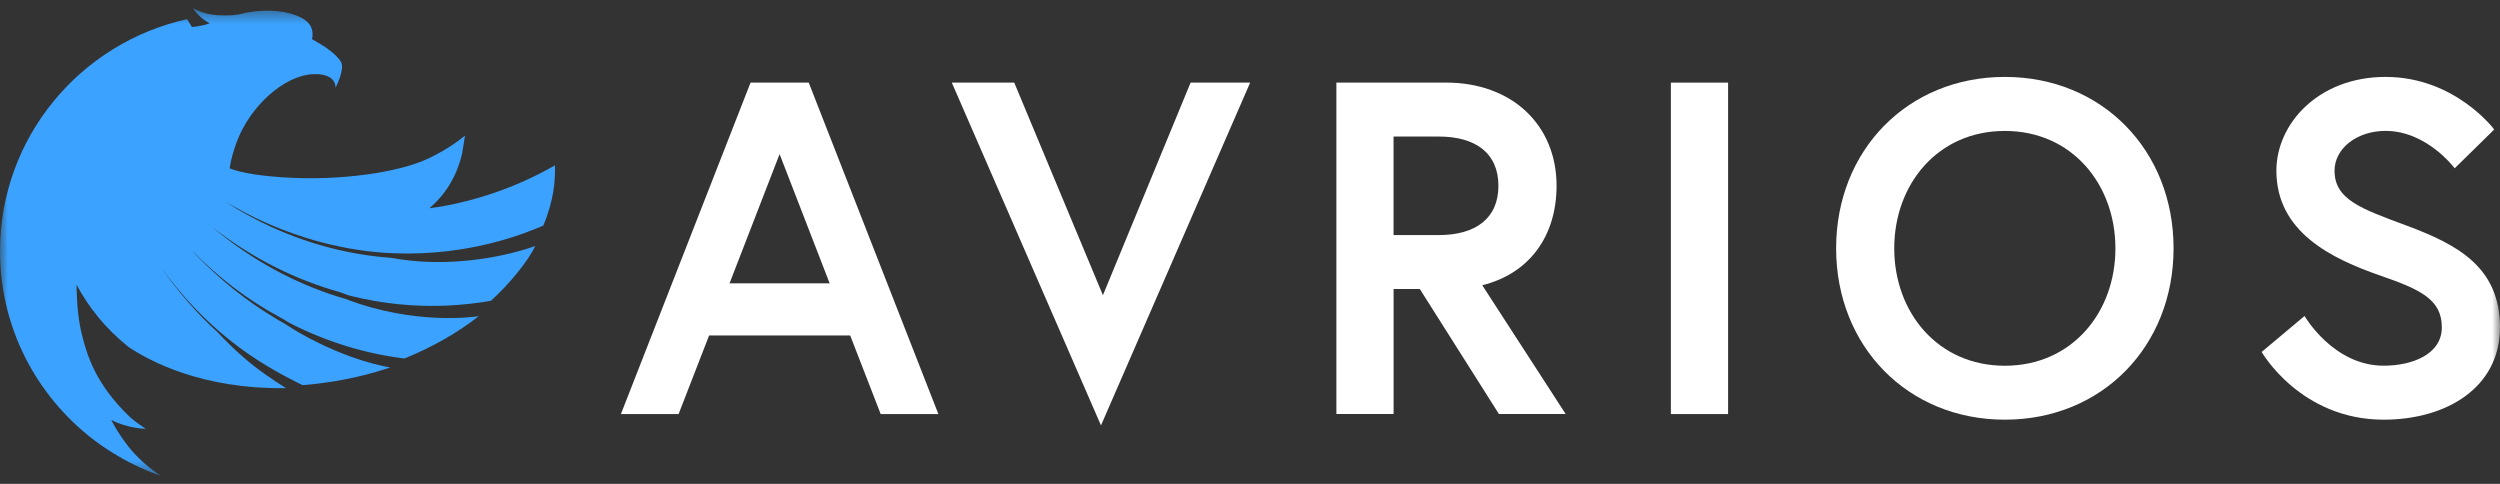 <svg width="155" height="30" viewBox="0 0 155 30" fill="none" xmlns="http://www.w3.org/2000/svg">
  <rect x="0" y="0" width="155" height="30" fill="#333333" stroke="none"/>
  <g clip-path="url(#clip0_1_360)">
  <mask id="mask0_1_360" style="mask-type:luminance" maskUnits="userSpaceOnUse" x="0" y="0" width="155" height="30">
  <path d="M155 0.5H0V29.5H155V0.5Z" fill="white"/>
  </mask>
  <g mask="url(#mask0_1_360)">
  <path fill-rule="evenodd" clip-rule="evenodd" d="M31.981 11.447C29.126 12.642 26.796 12.889 26.615 12.912C26.939 12.639 28.177 11.592 28.65 9.519L28.831 8.408C28.224 8.907 27.575 9.313 26.948 9.632C25.172 10.627 21.651 11.126 18.601 11.041C15.503 10.957 14.382 10.505 14.236 10.432C14.326 9.823 14.528 9.203 14.671 8.814C15.488 6.61 17.573 4.705 19.371 4.601C19.836 4.574 20.148 4.644 20.358 4.748C20.53 4.833 20.65 4.943 20.726 5.091C20.817 5.268 20.802 5.439 20.802 5.439C20.802 5.439 21.4 4.302 21.141 3.838C21.106 3.777 21.015 3.652 20.933 3.562C20.706 3.313 20.387 3.069 20.098 2.875C19.999 2.803 19.345 2.429 19.345 2.429C19.497 1.651 19.12 1.144 17.955 0.828C17.053 0.581 15.847 0.628 14.931 0.863C14.688 0.926 14.256 0.987 13.521 0.944C12.98 0.909 12.487 0.796 11.97 0.5C11.97 0.5 12.233 1.019 12.998 1.451C12.998 1.451 12.484 1.634 11.9 1.672L11.597 1.19C4.96 2.658 0 8.539 0 15.571C0 20.327 2.271 24.555 5.792 27.253C5.86 27.305 7.605 28.7 9.97 29.5C9.2 28.987 8.554 28.421 7.982 27.714C7.232 26.757 6.899 26.032 6.899 26.032C7.909 26.571 9.039 26.588 9.036 26.585C9.036 26.585 8.362 26.145 8.052 25.852C5.935 23.825 5.372 22.041 5.013 20.464C4.738 19.251 4.747 17.654 4.747 17.654C5.512 19.072 6.522 20.348 7.97 21.513C9.243 22.357 12.47 24.138 17.739 24.065C17.739 24.065 16.723 23.453 15.763 22.705C14.788 21.943 13.888 21.032 13.494 20.603C12.183 19.411 11.007 18.048 9.973 16.557C11.053 18.045 12.721 20.084 15.401 21.945C17.024 23.071 18.767 23.88 18.767 23.88C21.395 23.665 23.222 23.105 24.192 22.781C24.095 22.76 21.681 22.418 18.51 20.606C18.23 20.44 17.952 20.266 17.681 20.087C17.544 20.011 17.409 19.933 17.272 19.855C17.226 19.826 17.179 19.797 17.132 19.77C15.307 18.686 13.62 17.332 12.102 15.751C12.031 15.673 11.961 15.597 11.894 15.519C13.529 17.204 15.383 18.616 17.404 19.698C17.45 19.724 17.497 19.75 17.544 19.773C17.643 19.84 17.745 19.901 17.847 19.965C17.915 20 17.979 20.037 18.049 20.072C20.247 21.186 22.609 21.922 25.073 22.227C26.808 21.528 28.361 20.632 29.683 19.605C29.488 19.625 25.78 20.208 21.418 18.532C21.263 18.486 21.108 18.442 20.954 18.393C18.265 17.549 15.731 16.172 13.465 14.333C13.415 14.292 13.211 14.113 13.211 14.113C13.211 14.113 13.412 14.272 13.515 14.35C15.824 16.087 18.379 17.363 21.068 18.112C21.243 18.178 21.418 18.242 21.593 18.303C21.657 18.32 21.722 18.338 21.789 18.355C23.713 18.831 25.698 19.034 27.707 18.947C28.615 18.906 29.526 18.808 30.439 18.648C31.566 17.627 32.725 16.215 33.187 15.252C33.187 15.252 29.012 16.859 24.276 15.989C21.304 15.777 18.393 14.936 15.696 13.515C15.374 13.347 15.056 13.167 14.738 12.982L13.991 12.509C13.991 12.509 15.071 13.141 15.801 13.492C18.493 14.788 21.473 15.597 24.454 15.705C29.123 15.873 32.521 14.484 33.683 13.988C33.841 13.617 33.972 13.243 34.08 12.866C34.261 12.23 34.372 11.592 34.401 10.954C34.413 10.72 34.416 10.485 34.407 10.25C33.619 10.705 32.81 11.102 31.981 11.447Z" fill="#3BA3FF"/>
  <path fill-rule="evenodd" clip-rule="evenodd" d="M46.534 5.123L38.496 25.672H42.073L43.964 20.8H52.712L54.603 25.672H58.18L50.142 5.123H46.534ZM45.231 17.567L48.335 9.554L51.439 17.567H45.231Z" fill="white"/>
  <path fill-rule="evenodd" clip-rule="evenodd" d="M68.381 18.303L62.883 5.123H59.012L68.261 26.374L77.51 5.123H73.817L68.381 18.303Z" fill="white"/>
  <path fill-rule="evenodd" clip-rule="evenodd" d="M96.507 11.52C96.507 7.762 93.76 5.12 89.652 5.12H82.856V25.669H86.403V17.92H88.029L92.934 25.669H97.071L91.9 17.685C94.852 16.952 96.507 14.603 96.507 11.52ZM86.4 14.574V8.466H89.208C91.483 8.466 92.902 9.493 92.902 11.52C92.902 13.544 91.483 14.574 89.208 14.574H86.4Z" fill="white"/>
  <path d="M107.141 5.123H103.594V25.672H107.141V5.123Z" fill="white"/>
  <path fill-rule="evenodd" clip-rule="evenodd" d="M124.301 4.769C118.272 4.769 113.84 9.319 113.84 15.394C113.84 21.47 118.272 26.02 124.301 26.02C130.33 26.02 134.761 21.47 134.761 15.394C134.761 9.319 130.33 4.769 124.301 4.769ZM124.301 22.676C120.134 22.676 117.443 19.359 117.443 15.397C117.443 11.433 120.132 8.118 124.301 8.118C128.467 8.118 131.156 11.436 131.156 15.397C131.159 19.359 128.467 22.676 124.301 22.676Z" fill="white"/>
  <path fill-rule="evenodd" clip-rule="evenodd" d="M149.203 13.985C146.365 12.929 144.742 12.37 144.742 10.58C144.742 9.2 146.132 8.115 147.904 8.115C150.476 8.115 152.19 10.435 152.19 10.435L154.642 8.028C154.642 8.028 152.219 4.769 147.904 4.769C143.738 4.769 141.136 7.675 141.136 10.58C141.136 14.397 144.564 16.041 147.609 17.097C150.062 17.949 151.393 18.564 151.393 20.295C151.393 21.969 149.559 22.673 147.787 22.673C144.655 22.673 142.882 19.591 142.882 19.591L140.223 21.821C140.223 21.821 142.617 26.02 147.787 26.02C151.688 26.02 154.999 24.025 154.999 20.295C154.999 16.569 152.368 15.159 149.203 13.985Z" fill="white"/>
  </g>
  </g>
  <defs>
  <clipPath id="clip0_1_360">
  <rect width="155" height="29" fill="white" transform="translate(0 0.5)"/>
  </clipPath>
  </defs>
</svg>
